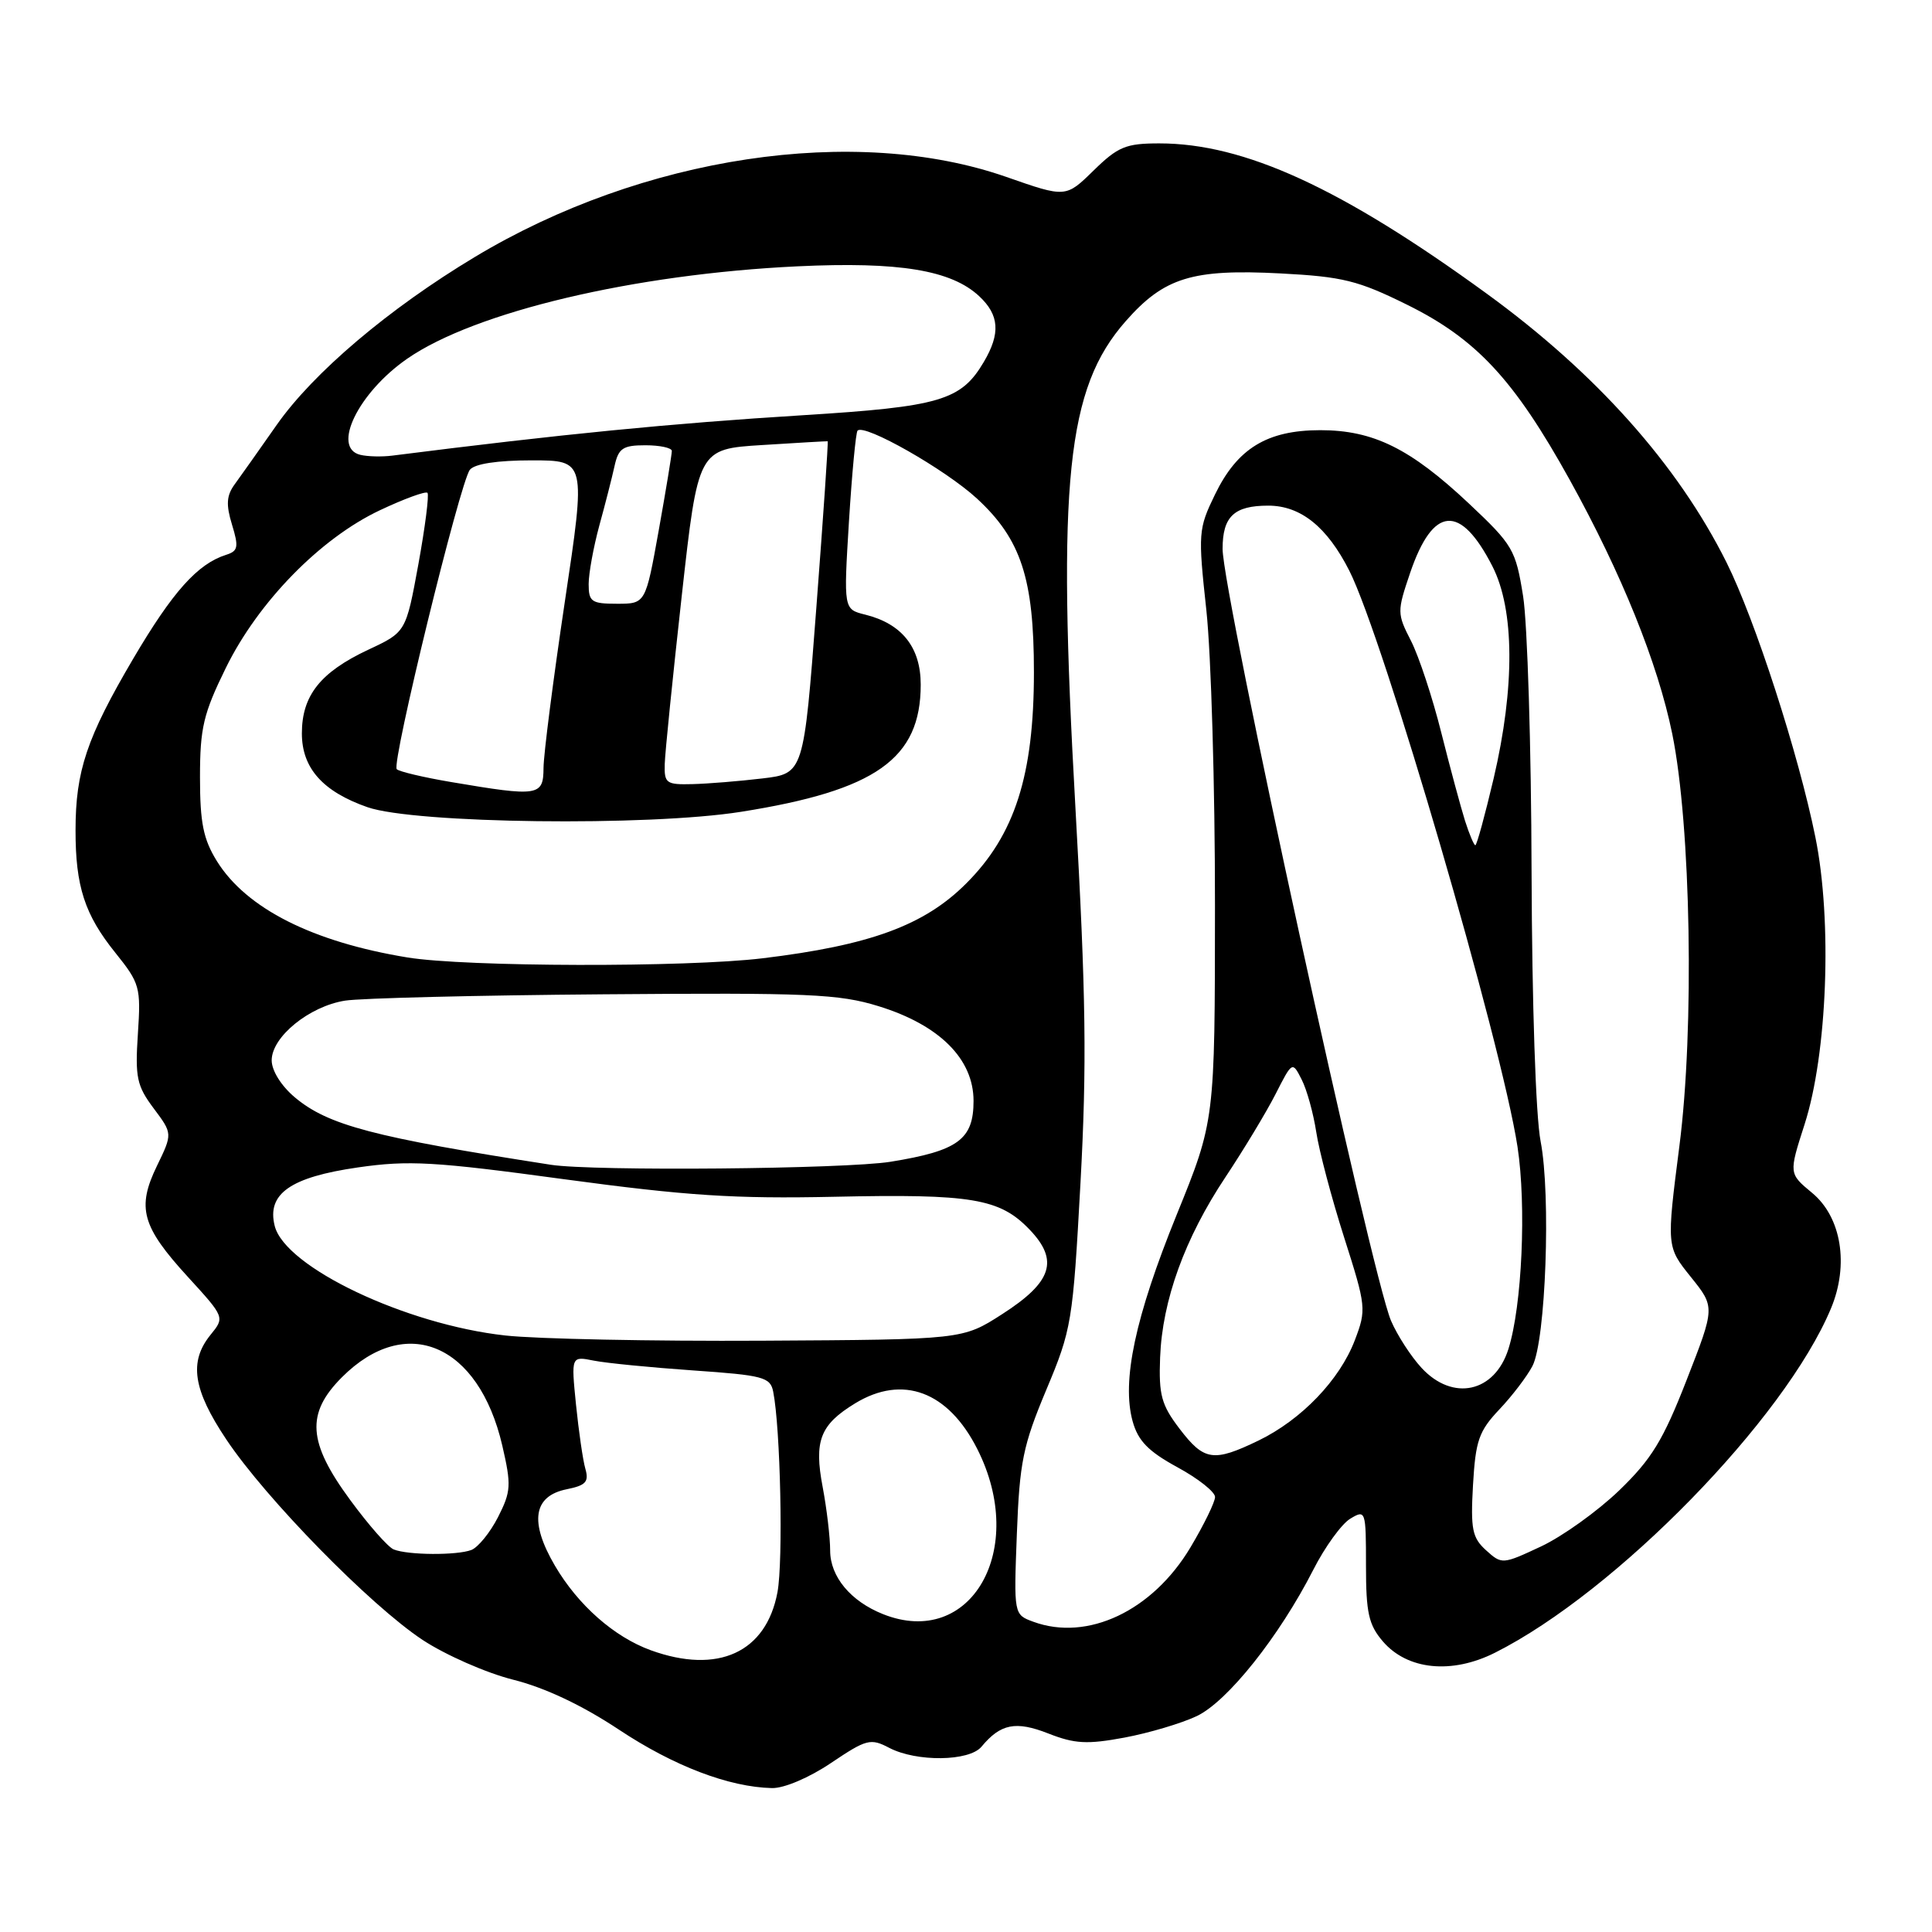 <?xml version="1.0" encoding="UTF-8" standalone="no"?>
<!DOCTYPE svg PUBLIC "-//W3C//DTD SVG 1.1//EN" "http://www.w3.org/Graphics/SVG/1.1/DTD/svg11.dtd" >
<svg xmlns="http://www.w3.org/2000/svg" xmlns:xlink="http://www.w3.org/1999/xlink" version="1.1" viewBox="0 0 256 256">
 <g >
 <path fill="currentColor"
d=" M 110.12 233.60 C 114.82 230.44 115.35 230.30 117.83 231.60 C 121.46 233.49 128.42 233.40 130.05 231.45 C 132.58 228.40 134.59 228.00 138.92 229.70 C 142.41 231.07 144.05 231.16 149.00 230.24 C 152.25 229.63 156.56 228.35 158.58 227.39 C 162.65 225.46 169.51 216.84 174.02 208.00 C 175.56 204.97 177.77 201.93 178.91 201.24 C 180.95 200.01 181.00 200.14 181.00 207.44 C 181.00 213.72 181.35 215.30 183.25 217.51 C 186.50 221.28 192.36 221.87 198.08 219.00 C 214.12 210.94 236.49 188.03 242.61 173.38 C 245.03 167.60 244.00 161.27 240.11 158.06 C 237.02 155.50 237.02 155.50 239.11 149.00 C 242.13 139.63 242.80 122.04 240.55 110.94 C 238.33 99.95 232.55 82.08 228.76 74.50 C 222.30 61.57 211.48 49.44 197.00 38.91 C 177.75 24.90 164.89 19.00 153.61 19.00 C 149.19 19.00 148.14 19.43 144.90 22.60 C 141.22 26.20 141.22 26.20 133.36 23.45 C 113.32 16.45 85.14 20.69 62.92 34.05 C 51.52 40.90 41.52 49.38 36.66 56.31 C 34.37 59.58 31.87 63.12 31.10 64.17 C 30.01 65.66 29.93 66.86 30.74 69.51 C 31.65 72.48 31.55 73.01 29.98 73.51 C 26.18 74.71 22.88 78.40 17.64 87.30 C 11.50 97.74 10.01 102.16 10.01 110.01 C 10.00 117.44 11.22 121.20 15.28 126.24 C 18.54 130.30 18.68 130.81 18.27 137.00 C 17.89 142.76 18.13 143.88 20.36 146.86 C 22.87 150.21 22.87 150.21 20.80 154.48 C 18.10 160.04 18.78 162.51 24.89 169.19 C 29.79 174.55 29.79 174.55 27.89 176.88 C 25.01 180.44 25.57 184.13 29.99 190.74 C 35.22 198.58 49.08 212.73 56.00 217.30 C 59.02 219.29 64.42 221.67 68.00 222.57 C 72.22 223.63 77.13 225.95 82.00 229.18 C 89.28 234.01 96.58 236.80 102.29 236.93 C 103.89 236.97 107.23 235.55 110.12 233.60 Z  M 86.24 218.67 C 81.37 216.90 76.60 212.69 73.54 207.48 C 70.12 201.65 70.65 198.22 75.11 197.33 C 77.63 196.82 78.06 196.35 77.56 194.61 C 77.23 193.45 76.68 189.62 76.32 186.09 C 75.68 179.69 75.68 179.69 78.68 180.29 C 80.33 180.62 86.26 181.20 91.86 181.59 C 101.12 182.23 102.07 182.48 102.45 184.39 C 103.42 189.23 103.79 206.83 103.02 210.97 C 101.53 218.96 95.14 221.89 86.24 218.67 Z  M 136.92 214.89 C 134.33 213.94 134.33 213.94 134.74 203.22 C 135.10 193.74 135.55 191.54 138.63 184.18 C 142.00 176.15 142.16 175.22 143.17 156.73 C 144.02 141.11 143.90 131.96 142.50 107.04 C 140.06 63.75 141.34 51.44 149.16 42.56 C 154.25 36.77 157.98 35.62 169.68 36.23 C 177.92 36.66 179.96 37.17 186.45 40.38 C 195.64 44.92 200.64 50.31 207.99 63.57 C 214.88 76.02 219.66 87.86 221.58 97.23 C 224.06 109.38 224.53 136.32 222.53 151.84 C 220.82 165.19 220.82 165.19 224.04 169.20 C 227.26 173.20 227.26 173.20 223.49 182.85 C 220.37 190.86 218.84 193.35 214.54 197.50 C 211.68 200.25 207.02 203.59 204.18 204.92 C 199.09 207.30 199.00 207.31 196.91 205.42 C 195.08 203.76 194.85 202.64 195.18 196.78 C 195.52 190.89 195.95 189.64 198.66 186.77 C 200.37 184.97 202.34 182.38 203.06 181.00 C 204.82 177.61 205.52 158.35 204.14 151.24 C 203.49 147.89 203.00 133.02 202.94 115.50 C 202.90 99.00 202.39 82.58 201.82 79.00 C 200.83 72.82 200.48 72.22 194.64 66.72 C 186.87 59.42 181.97 57.00 174.93 57.00 C 167.88 57.01 163.95 59.42 160.99 65.53 C 158.78 70.08 158.74 70.64 159.85 80.87 C 160.48 86.72 161.00 104.32 160.99 120.00 C 160.98 148.50 160.98 148.50 155.90 161.00 C 150.41 174.53 148.61 183.00 150.08 188.33 C 150.80 190.92 152.15 192.31 156.00 194.41 C 158.75 195.90 161.00 197.68 161.00 198.36 C 161.00 199.03 159.53 202.04 157.74 205.04 C 152.71 213.46 144.10 217.53 136.92 214.89 Z  M 117.00 213.88 C 112.71 212.17 110.00 208.91 110.00 205.46 C 110.00 203.71 109.55 199.92 109.01 197.05 C 107.84 190.91 108.67 188.78 113.31 185.95 C 119.61 182.11 125.63 184.36 129.49 191.99 C 136.23 205.29 128.67 218.53 117.00 213.88 Z  M 52.17 205.31 C 51.43 205.02 48.84 202.08 46.42 198.78 C 40.77 191.11 40.51 187.29 45.32 182.48 C 53.81 173.99 63.42 178.09 66.55 191.52 C 67.77 196.80 67.72 197.62 65.99 201.03 C 64.94 203.08 63.35 205.03 62.46 205.38 C 60.54 206.11 54.07 206.07 52.17 205.31 Z  M 156.30 189.32 C 153.89 186.16 153.53 184.84 153.72 179.88 C 154.01 172.30 156.99 164.07 162.39 155.96 C 164.80 152.33 167.78 147.40 169.01 144.99 C 171.24 140.61 171.24 140.61 172.48 143.05 C 173.17 144.40 174.03 147.53 174.41 150.00 C 174.78 152.47 176.44 158.75 178.10 163.95 C 181.03 173.13 181.07 173.52 179.52 177.59 C 177.51 182.85 172.45 188.12 166.76 190.88 C 160.78 193.77 159.55 193.58 156.30 189.32 Z  M 188.37 181.26 C 186.97 179.75 185.15 176.94 184.32 175.01 C 181.71 168.93 162.00 78.60 162.00 72.73 C 162.00 68.44 163.52 67.00 168.05 67.00 C 172.35 67.00 175.85 69.82 178.79 75.62 C 183.33 84.58 198.95 138.11 201.08 151.96 C 202.27 159.78 201.68 173.04 199.87 178.76 C 198.05 184.52 192.51 185.73 188.37 181.26 Z  M 66.96 176.96 C 53.76 175.51 37.77 167.91 36.40 162.44 C 35.33 158.19 38.47 155.98 47.43 154.69 C 54.16 153.72 57.53 153.91 74.80 156.26 C 90.99 158.45 97.35 158.86 110.50 158.58 C 128.78 158.18 132.47 158.80 136.42 162.92 C 140.35 167.02 139.42 169.88 132.78 174.14 C 127.55 177.50 127.55 177.50 101.03 177.65 C 86.44 177.73 71.11 177.42 66.96 176.96 Z  M 73.00 154.34 C 49.49 150.69 43.46 149.10 39.05 145.39 C 37.26 143.88 36.00 141.86 36.00 140.50 C 36.00 137.39 40.98 133.34 45.72 132.59 C 47.80 132.26 63.23 131.88 80.00 131.75 C 107.17 131.53 111.15 131.70 116.43 133.33 C 124.49 135.82 129.00 140.32 129.00 145.88 C 129.00 150.99 126.95 152.49 118.00 153.94 C 111.95 154.91 78.62 155.21 73.00 154.34 Z  M 54.00 126.87 C 41.41 124.81 32.65 120.38 28.75 114.12 C 26.94 111.20 26.50 109.04 26.50 102.99 C 26.50 96.45 26.95 94.56 29.93 88.49 C 34.22 79.75 42.45 71.33 50.34 67.61 C 53.56 66.09 56.39 65.06 56.64 65.30 C 56.88 65.55 56.34 69.80 55.44 74.75 C 53.79 83.76 53.79 83.76 48.80 86.09 C 42.45 89.07 40.00 92.16 40.00 97.18 C 40.00 101.78 42.77 104.89 48.70 106.96 C 54.96 109.13 85.88 109.52 98.18 107.57 C 116.06 104.74 122.00 100.54 122.00 90.72 C 122.00 85.78 119.52 82.65 114.64 81.44 C 111.78 80.73 111.78 80.73 112.49 69.11 C 112.89 62.73 113.40 57.30 113.63 57.06 C 114.54 56.10 125.27 62.21 129.45 66.06 C 135.29 71.45 137.00 76.65 137.00 89.07 C 137.00 102.73 134.47 110.63 128.03 117.06 C 122.48 122.62 115.28 125.26 101.03 126.98 C 90.90 128.20 61.73 128.13 54.00 126.87 Z  M 194.12 108.75 C 193.56 106.96 192.14 101.71 190.98 97.09 C 189.82 92.46 188.02 86.99 186.97 84.93 C 185.11 81.30 185.11 81.04 186.85 75.91 C 189.88 67.02 193.50 66.72 197.75 75.03 C 200.69 80.78 200.75 91.04 197.92 103.13 C 196.77 108.01 195.68 112.00 195.49 112.00 C 195.31 112.00 194.69 110.54 194.12 108.75 Z  M 59.81 103.63 C 56.14 103.01 52.88 102.24 52.57 101.92 C 51.84 101.17 60.95 63.91 62.26 62.25 C 62.88 61.46 65.88 61.00 70.45 61.00 C 77.65 61.00 77.65 61.00 74.84 79.75 C 73.30 90.06 72.03 99.96 72.02 101.75 C 72.00 105.49 71.38 105.59 59.81 103.63 Z  M 88.08 101.25 C 88.12 99.74 89.14 89.72 90.33 79.00 C 92.50 59.50 92.50 59.50 101.00 58.97 C 105.67 58.67 109.58 58.45 109.67 58.47 C 109.77 58.50 109.09 68.41 108.17 80.51 C 106.50 102.50 106.50 102.50 101.00 103.15 C 97.97 103.51 93.81 103.85 91.75 103.90 C 88.28 103.99 88.01 103.79 88.08 101.25 Z  M 78.00 77.40 C 78.00 75.98 78.64 72.49 79.41 69.65 C 80.19 66.82 81.10 63.26 81.43 61.75 C 81.95 59.39 82.54 59.00 85.52 59.00 C 87.43 59.00 89.01 59.34 89.02 59.75 C 89.03 60.16 88.25 64.89 87.29 70.25 C 85.54 80.00 85.54 80.00 81.77 80.00 C 78.38 80.00 78.00 79.74 78.00 77.40 Z  M 47.75 60.27 C 43.90 59.35 47.48 52.02 53.96 47.53 C 62.94 41.31 84.02 36.32 105.66 35.29 C 119.14 34.65 126.05 35.79 129.75 39.25 C 132.42 41.74 132.59 44.19 130.36 47.96 C 127.35 53.07 124.56 53.89 106.37 55.02 C 88.82 56.11 74.39 57.53 52.00 60.37 C 50.62 60.55 48.71 60.50 47.75 60.27 Z "/>
</g>
</svg>